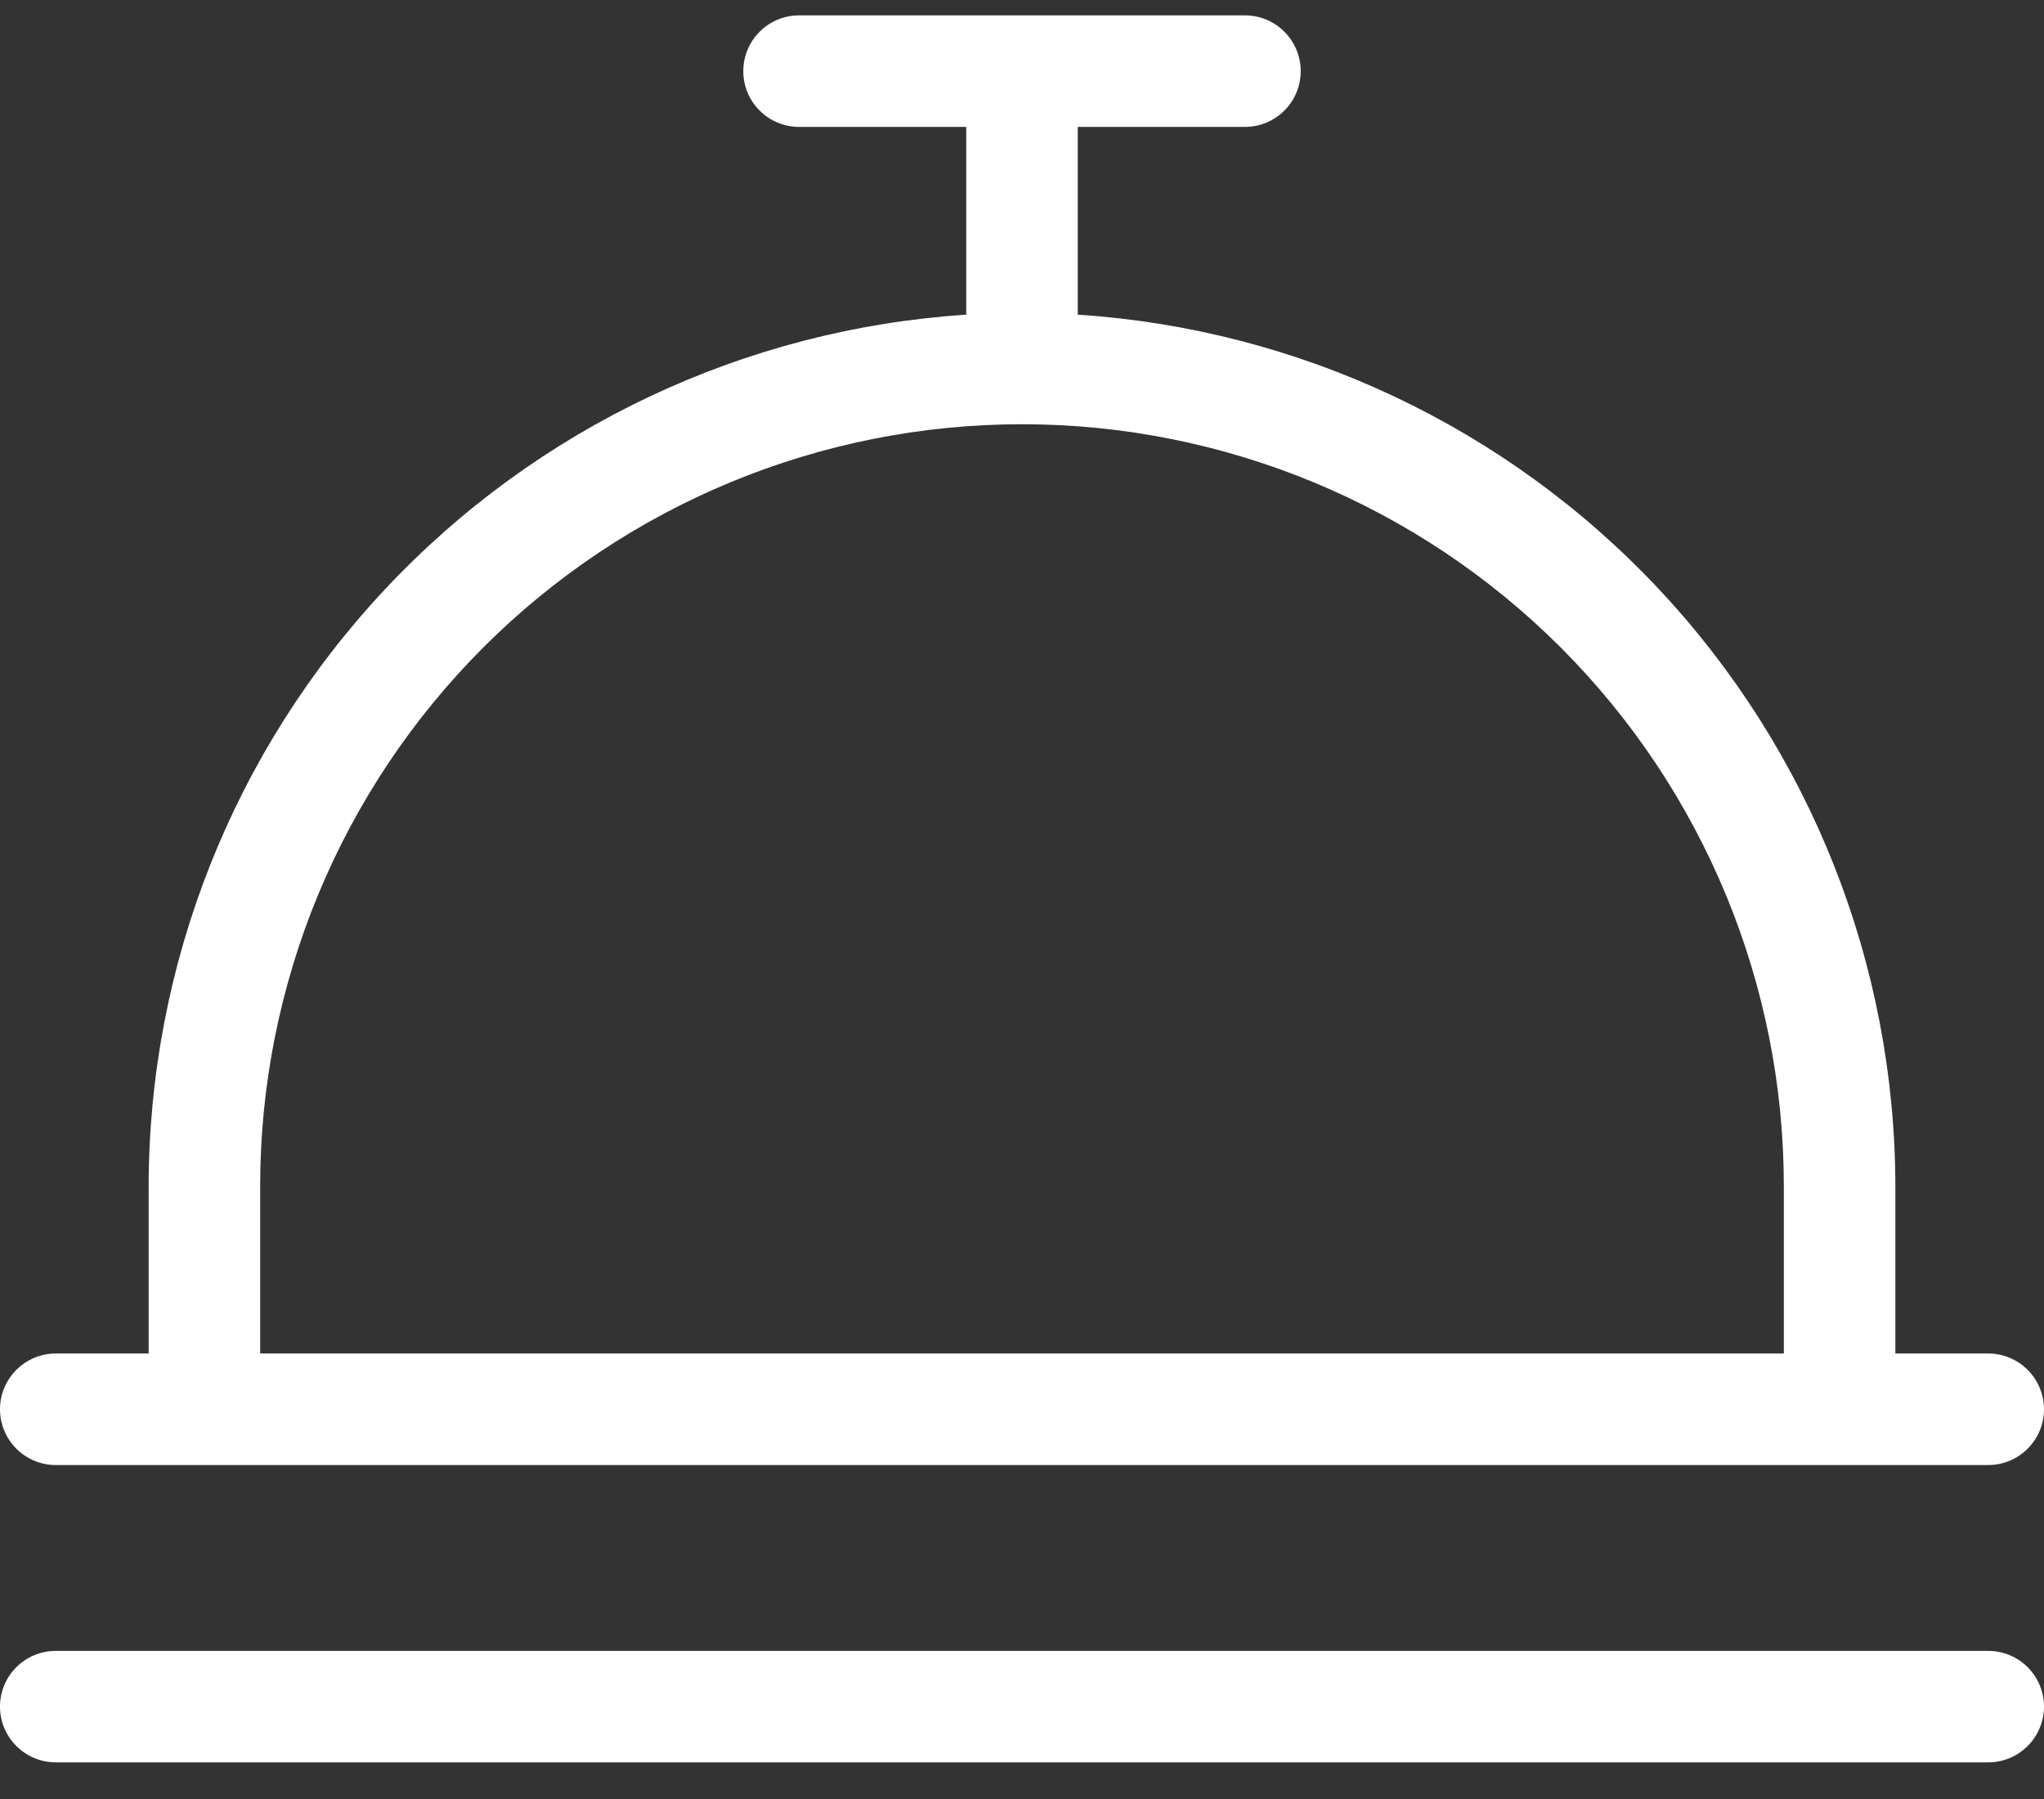 <svg width="25" height="22" viewBox="0 0 25 22" fill="none" xmlns="http://www.w3.org/2000/svg">
<rect x="0" y="0" width="25" height="22" fill="#333333" stroke="none"/>
<path d="M0.682 17.916H24.318C24.499 17.916 24.672 17.844 24.8 17.716C24.928 17.588 25 17.415 25 17.234C25 17.053 24.928 16.88 24.8 16.752C24.672 16.624 24.499 16.552 24.318 16.552H23.182V14.507C23.179 11.793 22.144 9.181 20.287 7.202C18.43 5.223 15.89 4.024 13.182 3.848V1.552H15.227C15.408 1.552 15.582 1.48 15.709 1.352C15.837 1.225 15.909 1.051 15.909 0.87C15.909 0.689 15.837 0.516 15.709 0.388C15.582 0.26 15.408 0.188 15.227 0.188H9.773C9.592 0.188 9.418 0.26 9.291 0.388C9.163 0.516 9.091 0.689 9.091 0.87C9.091 1.051 9.163 1.225 9.291 1.352C9.418 1.48 9.592 1.552 9.773 1.552H11.818V3.848C9.11 4.024 6.57 5.223 4.713 7.202C2.856 9.181 1.821 11.793 1.818 14.507V16.552H0.682C0.501 16.552 0.328 16.624 0.2 16.752C0.072 16.88 0 17.053 0 17.234C0 17.415 0.072 17.588 0.2 17.716C0.328 17.844 0.501 17.916 0.682 17.916ZM3.182 14.507C3.182 12.035 4.164 9.665 5.911 7.918C7.659 6.17 10.029 5.188 12.5 5.188C14.971 5.188 17.341 6.17 19.089 7.918C20.836 9.665 21.818 12.035 21.818 14.507V16.552H3.182V14.507ZM25 20.87C25 21.051 24.928 21.224 24.8 21.352C24.672 21.48 24.499 21.552 24.318 21.552H0.682C0.501 21.552 0.328 21.48 0.2 21.352C0.072 21.224 0 21.051 0 20.87C0 20.689 0.072 20.516 0.2 20.388C0.328 20.26 0.501 20.189 0.682 20.189H24.318C24.499 20.189 24.672 20.26 24.8 20.388C24.928 20.516 25 20.689 25 20.87Z" fill="white"/>
</svg>
